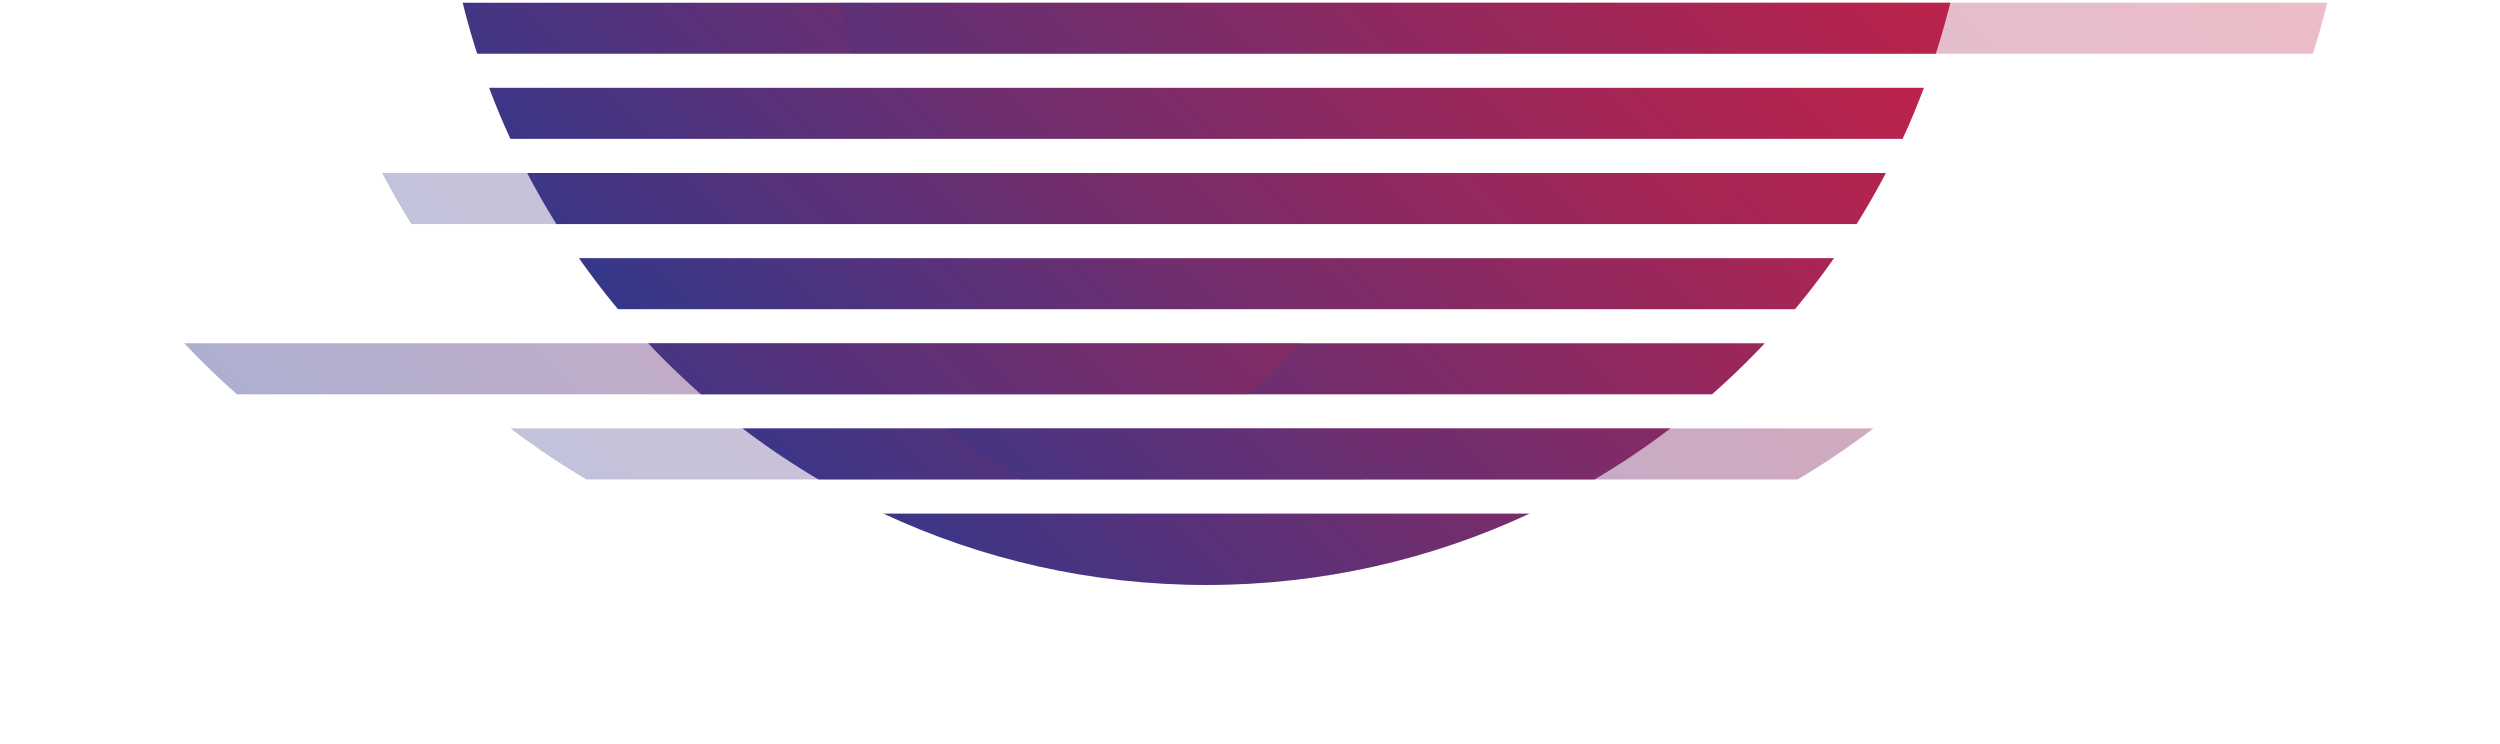 <svg viewBox="0 0 1623 483" fill="none" xmlns="http://www.w3.org/2000/svg" class="sun-glitch"><title>Half a sun shape with a glitch effect on it</title><path d="M309.772 34.904h946.948a501.637 501.637 0 0 0 9.43-33.145H300.366a488.532 488.532 0 0 0 9.43 33.145h-.024Z" fill="url(#a)"/><path d="M455.044 255.99h656.406a495.142 495.142 0 0 0 34.24-33.146H420.826a508.478 508.478 0 0 0 34.242 33.146h-.024Z" fill="url(#b)"/><path d="M531.366 311.274h503.784a497.15 497.15 0 0 0 49.28-33.146H482.085a500.582 500.582 0 0 0 49.281 33.146Z" fill="url(#c)"/><path d="M361.184 145.447h844.146a501.23 501.23 0 0 0 18.99-33.145H342.226a497.024 497.024 0 0 0 18.982 33.145h-.024Z" fill="url(#d)"/><path d="M331.326 90.164h903.864c5-10.836 9.6-21.893 13.84-33.146H317.512c4.213 11.253 8.842 22.285 13.839 33.146h-.025Z" fill="url(#e)"/><path d="M783.259 379.771c74.975 0 146.056-16.622 209.813-46.36H573.446c63.757 29.738 134.838 46.36 209.813 46.36Z" fill="url(#f)"/><path opacity=".3" d="M554.512 34.904h946.948a501.637 501.637 0 0 0 9.43-33.145H545.106a488.532 488.532 0 0 0 9.43 33.145h-.024Z" fill="url(#g)"/><path opacity=".4" d="M153.845 255.99h656.406a496.75 496.75 0 0 0 34.242-33.146h-724.89a508.24 508.24 0 0 0 34.242 33.146Z" fill="url(#h)"/><path opacity=".3" d="M380.754 311.274H884.54a497.633 497.633 0 0 0 49.281-33.146H331.473a500.463 500.463 0 0 0 49.281 33.146Z" fill="url(#i)"/><path opacity=".4" d="M663.142 311.274h503.788c17.12-10.077 33.55-21.158 49.28-33.146H613.86a500.477 500.477 0 0 0 49.282 33.146Z" fill="url(#j)"/><path opacity=".3" d="M267.055 145.447H1111.2a500.997 500.997 0 0 0 18.99-33.146H248.097a497.487 497.487 0 0 0 18.982 33.146h-.024Z" fill="url(#k)"/><path d="M401.206 200.731h764.104a490.479 490.479 0 0 0 25.35-33.146H375.855a513.094 513.094 0 0 0 25.351 33.146Z" fill="url(#l)"/><defs><linearGradient id="a" x1="465.527" y1="331.622" x2="1400.71" y2="-602.689" gradientUnits="userSpaceOnUse"><stop stop-color="#2B3990"/><stop offset=".06" stop-color="#3C3687"/><stop offset=".26" stop-color="#752D6C"/><stop offset=".44" stop-color="#A22657"/><stop offset=".6" stop-color="#C22247"/><stop offset=".74" stop-color="#D51F3E"/><stop offset=".83" stop-color="#DD1E3B"/></linearGradient><linearGradient id="b" x1="570.14" y1="436.354" x2="1505.33" y2="-497.981" gradientUnits="userSpaceOnUse"><stop stop-color="#2B3990"/><stop offset=".06" stop-color="#3C3687"/><stop offset=".26" stop-color="#752D6C"/><stop offset=".44" stop-color="#A22657"/><stop offset=".6" stop-color="#C22247"/><stop offset=".74" stop-color="#D51F3E"/><stop offset=".83" stop-color="#DD1E3B"/></linearGradient><linearGradient id="c" x1="597.671" y1="463.886" x2="1532.86" y2="-470.425" gradientUnits="userSpaceOnUse"><stop stop-color="#2B3990"/><stop offset=".06" stop-color="#3C3687"/><stop offset=".26" stop-color="#752D6C"/><stop offset=".44" stop-color="#A22657"/><stop offset=".6" stop-color="#C22247"/><stop offset=".74" stop-color="#D51F3E"/><stop offset=".83" stop-color="#DD1E3B"/></linearGradient><linearGradient id="d" x1="518.36" y1="384.527" x2="1453.55" y2="-549.808" gradientUnits="userSpaceOnUse"><stop stop-color="#2B3990"/><stop offset=".06" stop-color="#3C3687"/><stop offset=".26" stop-color="#752D6C"/><stop offset=".44" stop-color="#A22657"/><stop offset=".6" stop-color="#C22247"/><stop offset=".74" stop-color="#D51F3E"/><stop offset=".83" stop-color="#DD1E3B"/></linearGradient><linearGradient id="e" x1="492.054" y1="358.173" x2="1427.22" y2="-576.163" gradientUnits="userSpaceOnUse"><stop stop-color="#2B3990"/><stop offset=".06" stop-color="#3C3687"/><stop offset=".26" stop-color="#752D6C"/><stop offset=".44" stop-color="#A22657"/><stop offset=".6" stop-color="#C22247"/><stop offset=".74" stop-color="#D51F3E"/><stop offset=".83" stop-color="#DD1E3B"/></linearGradient><linearGradient id="f" x1="625.299" y1="491.539" x2="1560.49" y2="-442.796" gradientUnits="userSpaceOnUse"><stop stop-color="#2B3990"/><stop offset=".06" stop-color="#3C3687"/><stop offset=".26" stop-color="#752D6C"/><stop offset=".44" stop-color="#A22657"/><stop offset=".6" stop-color="#C22247"/><stop offset=".74" stop-color="#D51F3E"/><stop offset=".83" stop-color="#DD1E3B"/></linearGradient><linearGradient id="g" x1="710.267" y1="331.622" x2="1645.45" y2="-602.689" gradientUnits="userSpaceOnUse"><stop stop-color="#2B3990"/><stop offset=".06" stop-color="#3C3687"/><stop offset=".26" stop-color="#752D6C"/><stop offset=".44" stop-color="#A22657"/><stop offset=".6" stop-color="#C22247"/><stop offset=".74" stop-color="#D51F3E"/><stop offset=".83" stop-color="#DD1E3B"/></linearGradient><linearGradient id="h" x1="268.94" y1="436.354" x2="1204.13" y2="-497.981" gradientUnits="userSpaceOnUse"><stop stop-color="#2B3990"/><stop offset=".06" stop-color="#3C3687"/><stop offset=".26" stop-color="#752D6C"/><stop offset=".44" stop-color="#A22657"/><stop offset=".6" stop-color="#C22247"/><stop offset=".74" stop-color="#D51F3E"/><stop offset=".83" stop-color="#DD1E3B"/></linearGradient><linearGradient id="i" x1="447.083" y1="463.886" x2="1382.25" y2="-470.425" gradientUnits="userSpaceOnUse"><stop stop-color="#2B3990"/><stop offset=".06" stop-color="#3C3687"/><stop offset=".26" stop-color="#752D6C"/><stop offset=".44" stop-color="#A22657"/><stop offset=".6" stop-color="#C22247"/><stop offset=".74" stop-color="#D51F3E"/><stop offset=".83" stop-color="#DD1E3B"/></linearGradient><linearGradient id="j" x1="729.47" y1="463.886" x2="1664.63" y2="-470.425" gradientUnits="userSpaceOnUse"><stop stop-color="#2B3990"/><stop offset=".06" stop-color="#3C3687"/><stop offset=".26" stop-color="#752D6C"/><stop offset=".44" stop-color="#A22657"/><stop offset=".6" stop-color="#C22247"/><stop offset=".74" stop-color="#D51F3E"/><stop offset=".83" stop-color="#DD1E3B"/></linearGradient><linearGradient id="k" x1="424.231" y1="384.527" x2="1359.42" y2="-549.808" gradientUnits="userSpaceOnUse"><stop stop-color="#2B3990"/><stop offset=".06" stop-color="#3C3687"/><stop offset=".26" stop-color="#752D6C"/><stop offset=".44" stop-color="#A22657"/><stop offset=".6" stop-color="#C22247"/><stop offset=".74" stop-color="#D51F3E"/><stop offset=".83" stop-color="#DD1E3B"/></linearGradient><linearGradient id="l" x1="544.396" y1="410.564" x2="1479.56" y2="-523.772" gradientUnits="userSpaceOnUse"><stop stop-color="#2B3990"/><stop offset=".06" stop-color="#3C3687"/><stop offset=".26" stop-color="#752D6C"/><stop offset=".44" stop-color="#A22657"/><stop offset=".6" stop-color="#C22247"/><stop offset=".74" stop-color="#D51F3E"/><stop offset=".83" stop-color="#DD1E3B"/></linearGradient></defs></svg>